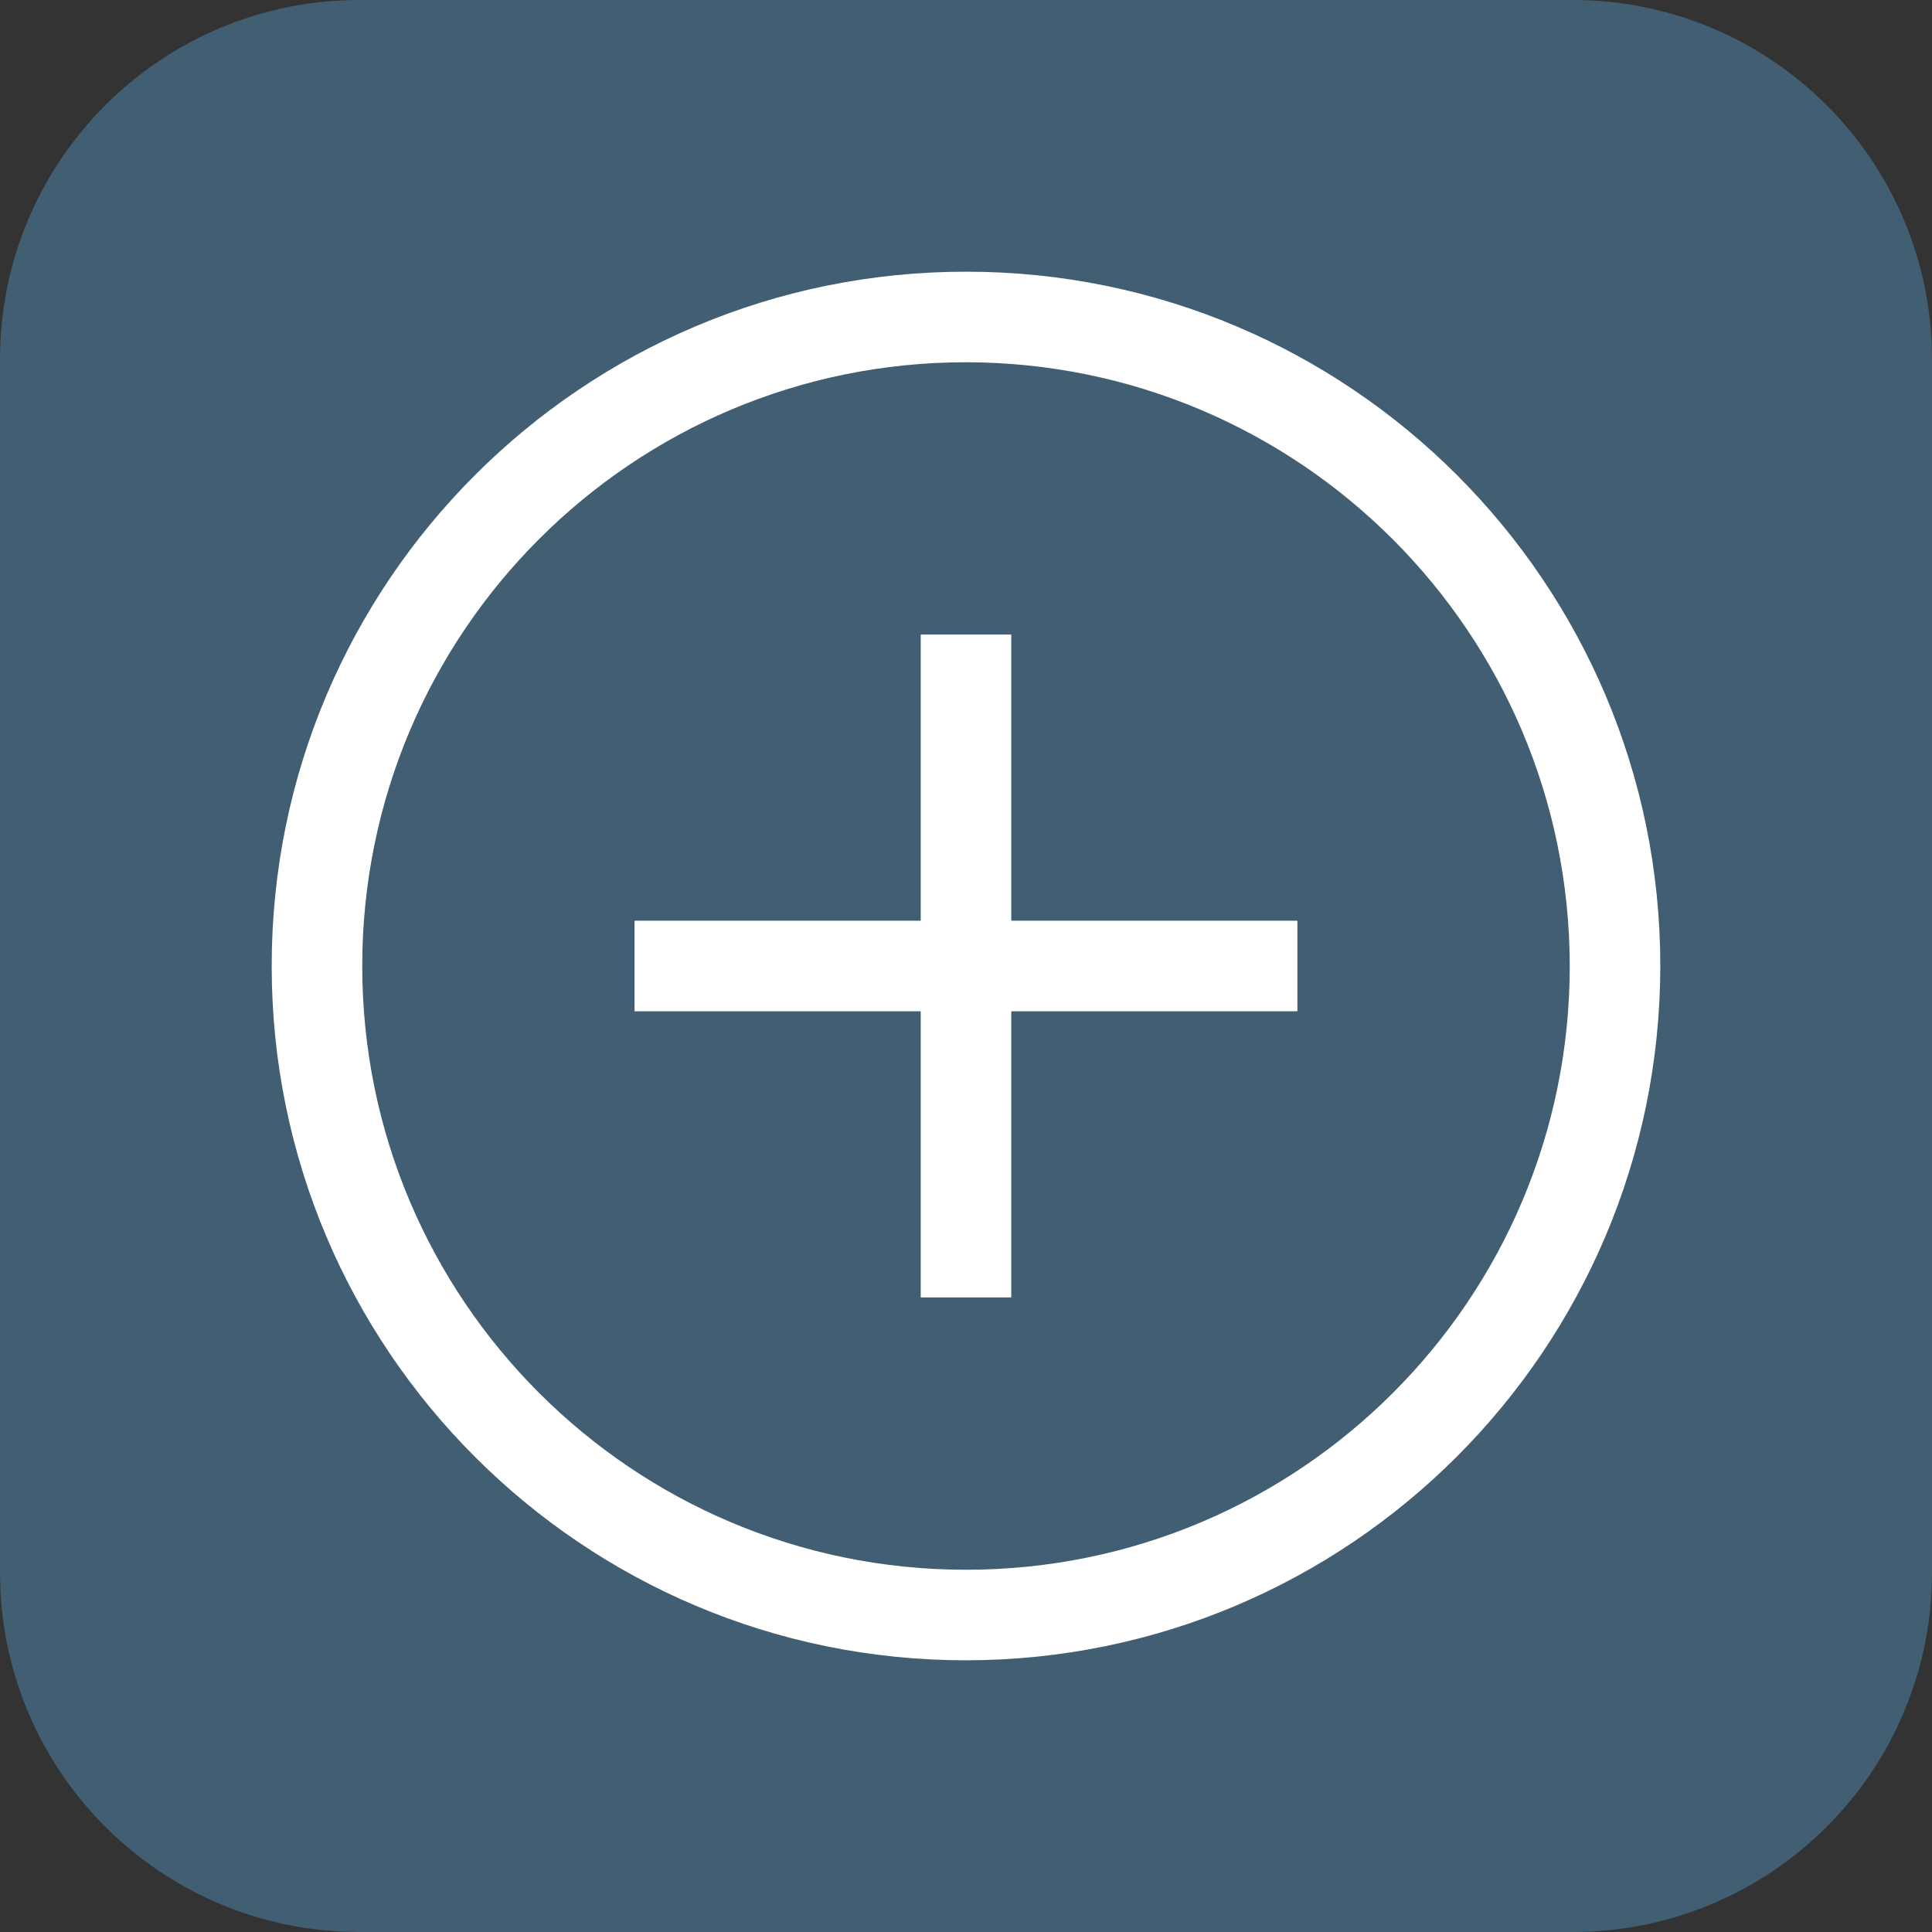 <?xml version="1.0" encoding="iso-8859-1"?>
<!-- Generator: Adobe Illustrator 19.0.0, SVG Export Plug-In . SVG Version: 6.00 Build 0)  -->
<svg version="1.1" id="Layer_1" xmlns="http://www.w3.org/2000/svg" xmlns:xlink="http://www.w3.org/1999/xlink" x="0px" y="0px"
	 viewBox="0 0 512 512" style="enable-background:new 0 0 512 512;" xml:space="preserve">
<rect x="0" y="0" width="512" height="512" fill="#333333" stroke="none"/>
<path style="fill:#415E72;" d="M95.248,0h321.504C469.36,0,512,42.64,512,95.248v321.504C512,469.36,469.36,512,416.752,512H95.248
	C42.64,512,0,469.36,0,416.752V95.248C0,42.64,42.64,0,95.248,0z"/>
<g>
	<rect x="244" y="168.16" style="fill:#FFFFFF;" width="24" height="175.672"/>
	<rect x="168.16" y="244" style="fill:#FFFFFF;" width="175.664" height="24"/>
	<path style="fill:#FFFFFF;" d="M256,440c-101.624,0-184-82.376-184-184S154.376,72,256,72s184,82.376,184,184
		C439.888,357.576,357.576,439.888,256,440z M256,96c-88.368,0-160,71.632-160,160s71.632,160,160,160s160-71.632,160-160
		C415.904,167.672,344.328,96.096,256,96z"/>
</g>
<g>
</g>
<g>
</g>
<g>
</g>
<g>
</g>
<g>
</g>
<g>
</g>
<g>
</g>
<g>
</g>
<g>
</g>
<g>
</g>
<g>
</g>
<g>
</g>
<g>
</g>
<g>
</g>
<g>
</g>
</svg>
